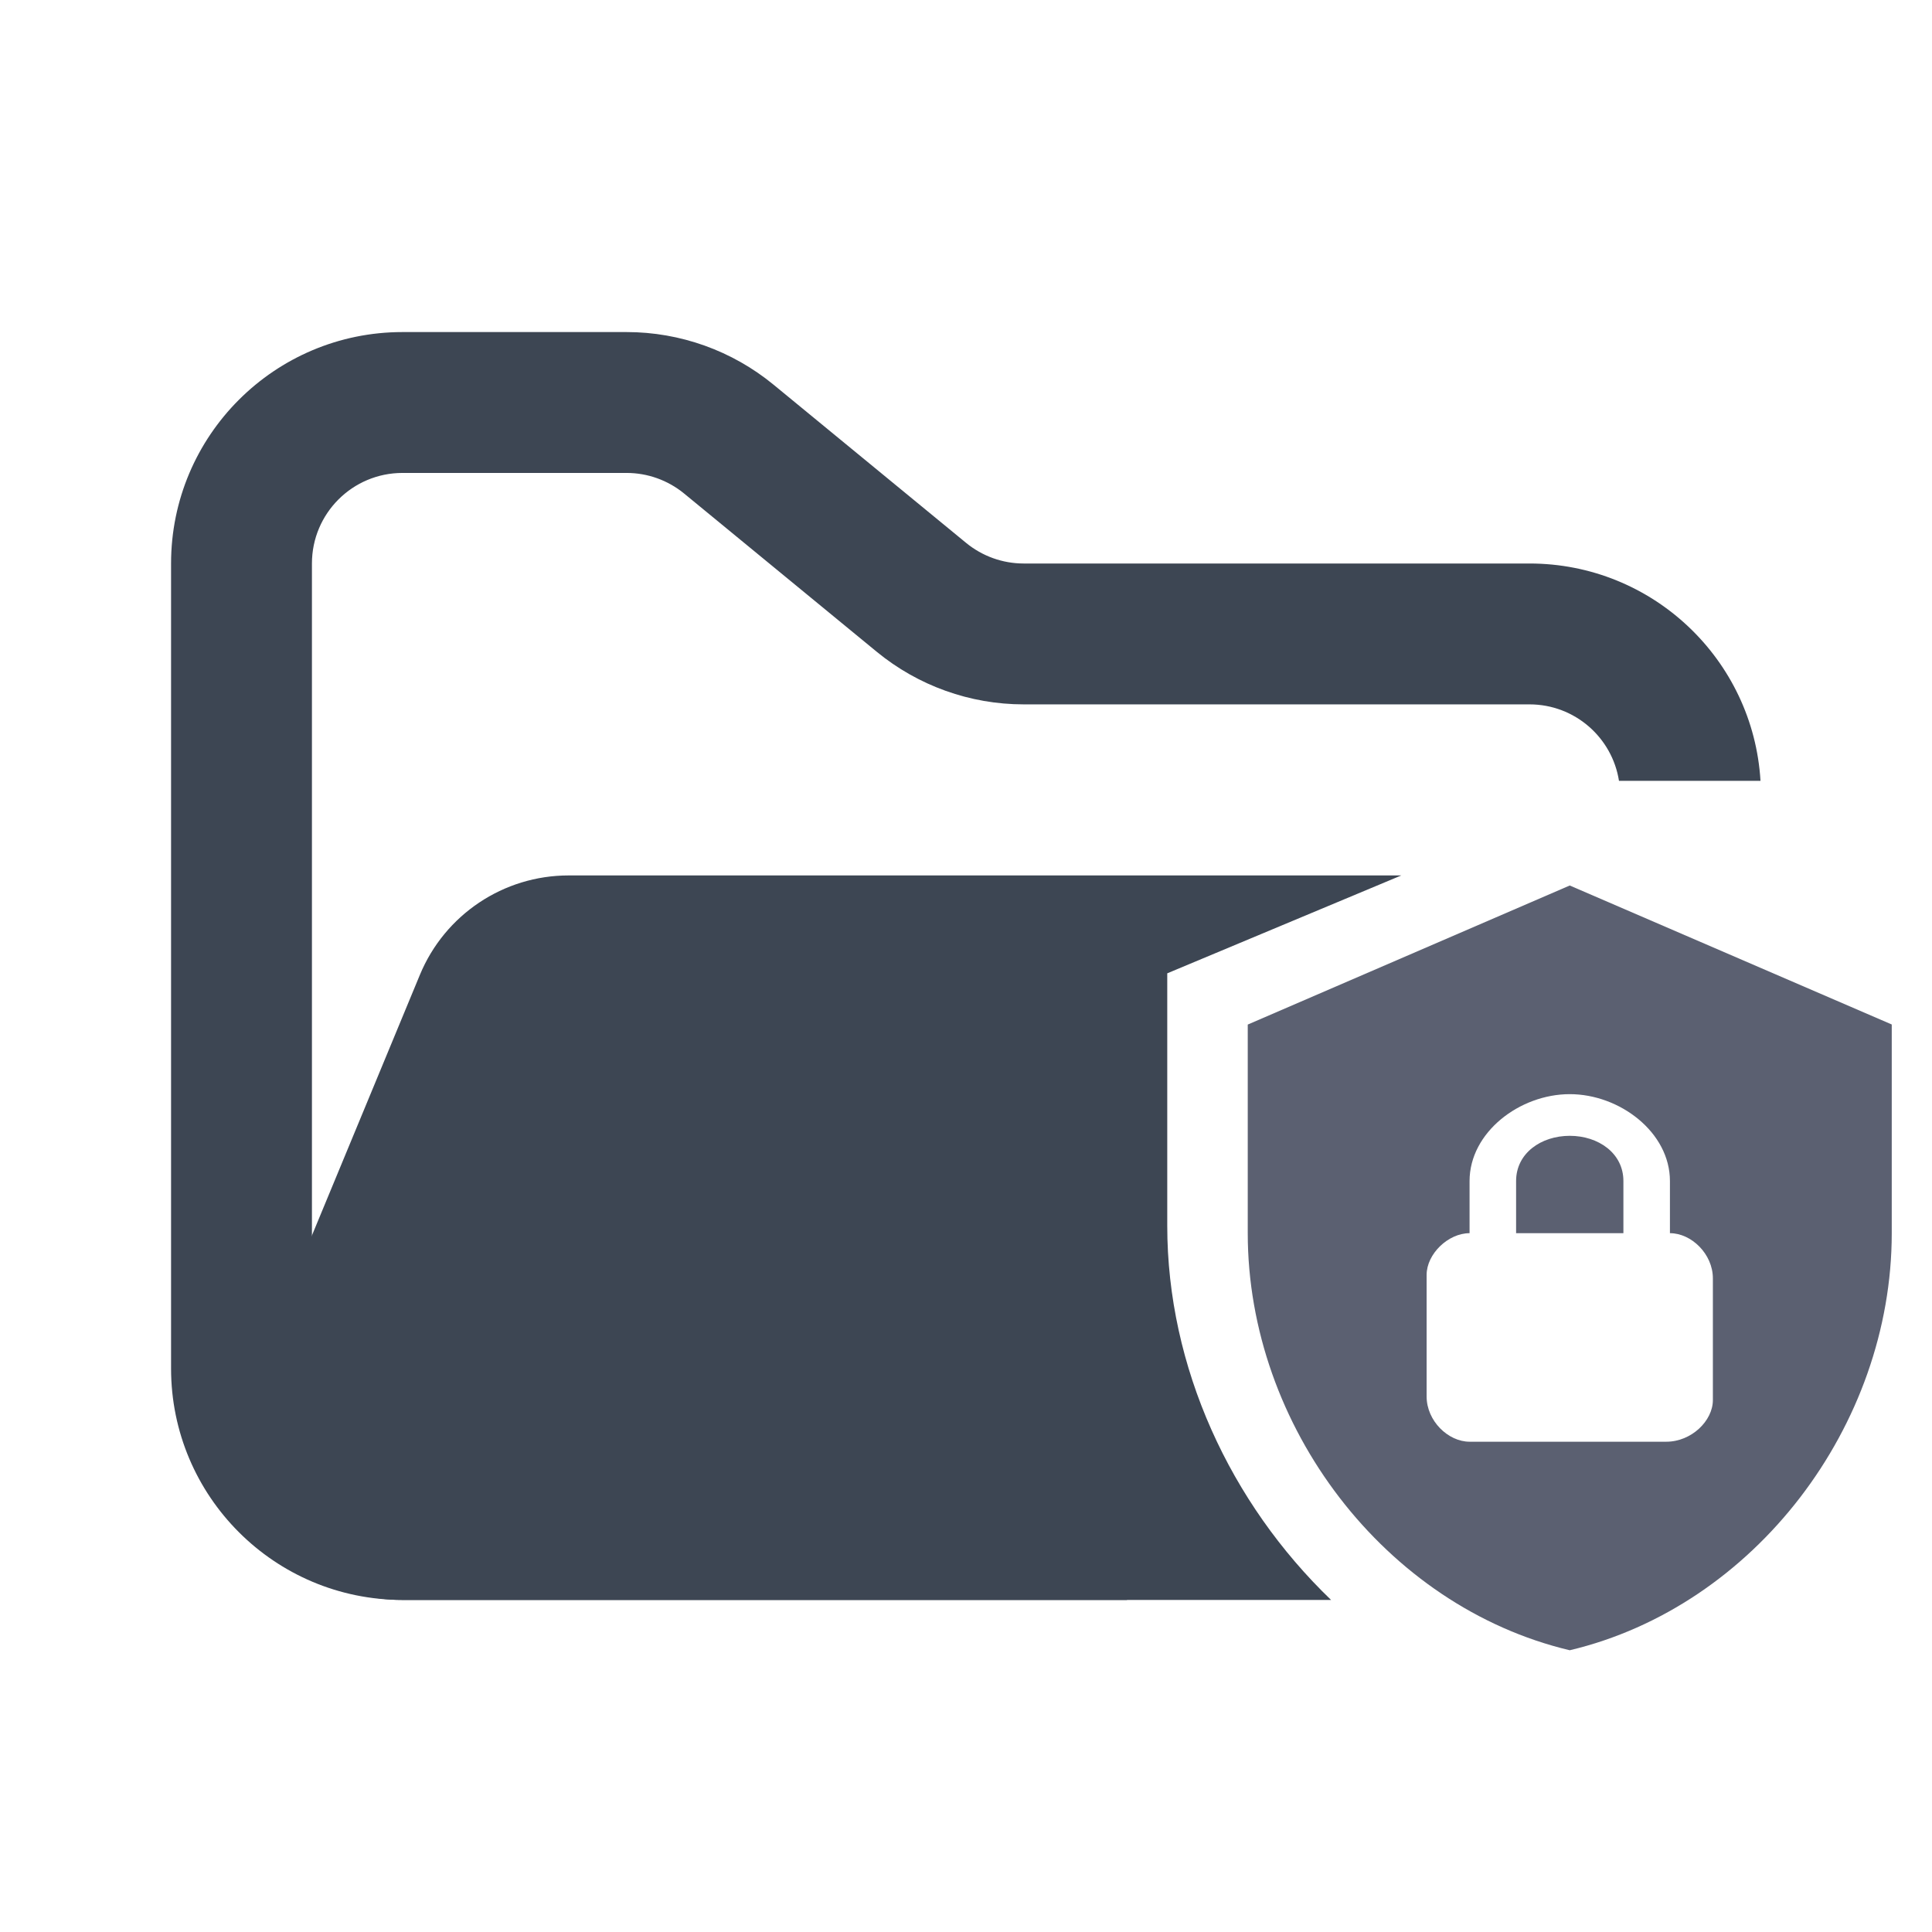<svg width="48" height="48" viewBox="0 0 48 48" fill="none" xmlns="http://www.w3.org/2000/svg">
<path fill-rule="evenodd" clip-rule="evenodd" d="M10 8.25C6.824 8.25 4.25 10.824 4.25 14V34C4.25 37.176 6.824 39.75 10 39.75H28V36.25H10C8.757 36.25 7.75 35.243 7.75 34V14C7.75 12.757 8.757 11.75 10 11.75H15.568C16.089 11.75 16.593 11.931 16.996 12.261L21.782 16.193C22.811 17.038 24.101 17.5 25.432 17.5H38C39.124 17.5 40.055 18.324 40.223 19.4H43.739C43.559 16.387 41.058 14 38 14H25.432C24.911 14 24.407 13.819 24.004 13.489L19.218 9.557C18.189 8.712 16.899 8.25 15.568 8.25H10Z" fill="#3D4653"/>
<path fill-rule="evenodd" clip-rule="evenodd" d="M34.815 21.75L29 24.182V30.453C29 33.967 30.564 37.341 33.07 39.75H9.986C7.135 39.75 5.2 36.853 6.29 34.219L10.432 24.22C11.051 22.725 12.509 21.75 14.127 21.75L15.182 21.75H21.704L34.815 21.75Z" fill="#3D4653"/>
<path fill-rule="evenodd" clip-rule="evenodd" d="M39 22L31 25.455V30.637C31 35.43 34.413 39.912 39 41C43.587 39.912 47 35.43 47 30.637V25.453L39 22ZM39 27.184C40.244 27.184 41.489 28.133 41.489 29.342V30.638C42.022 30.638 42.556 31.155 42.556 31.761V34.784C42.556 35.301 42.022 35.819 41.4 35.819H36.511C35.978 35.819 35.444 35.301 35.444 34.696V31.674C35.444 31.155 35.978 30.638 36.511 30.638V29.342C36.511 28.133 37.756 27.184 39 27.184ZM39 28.219C38.289 28.219 37.667 28.651 37.667 29.342V30.638H40.333V29.342C40.333 28.651 39.711 28.219 39 28.219Z" fill="#5B6071"/>
</svg>
